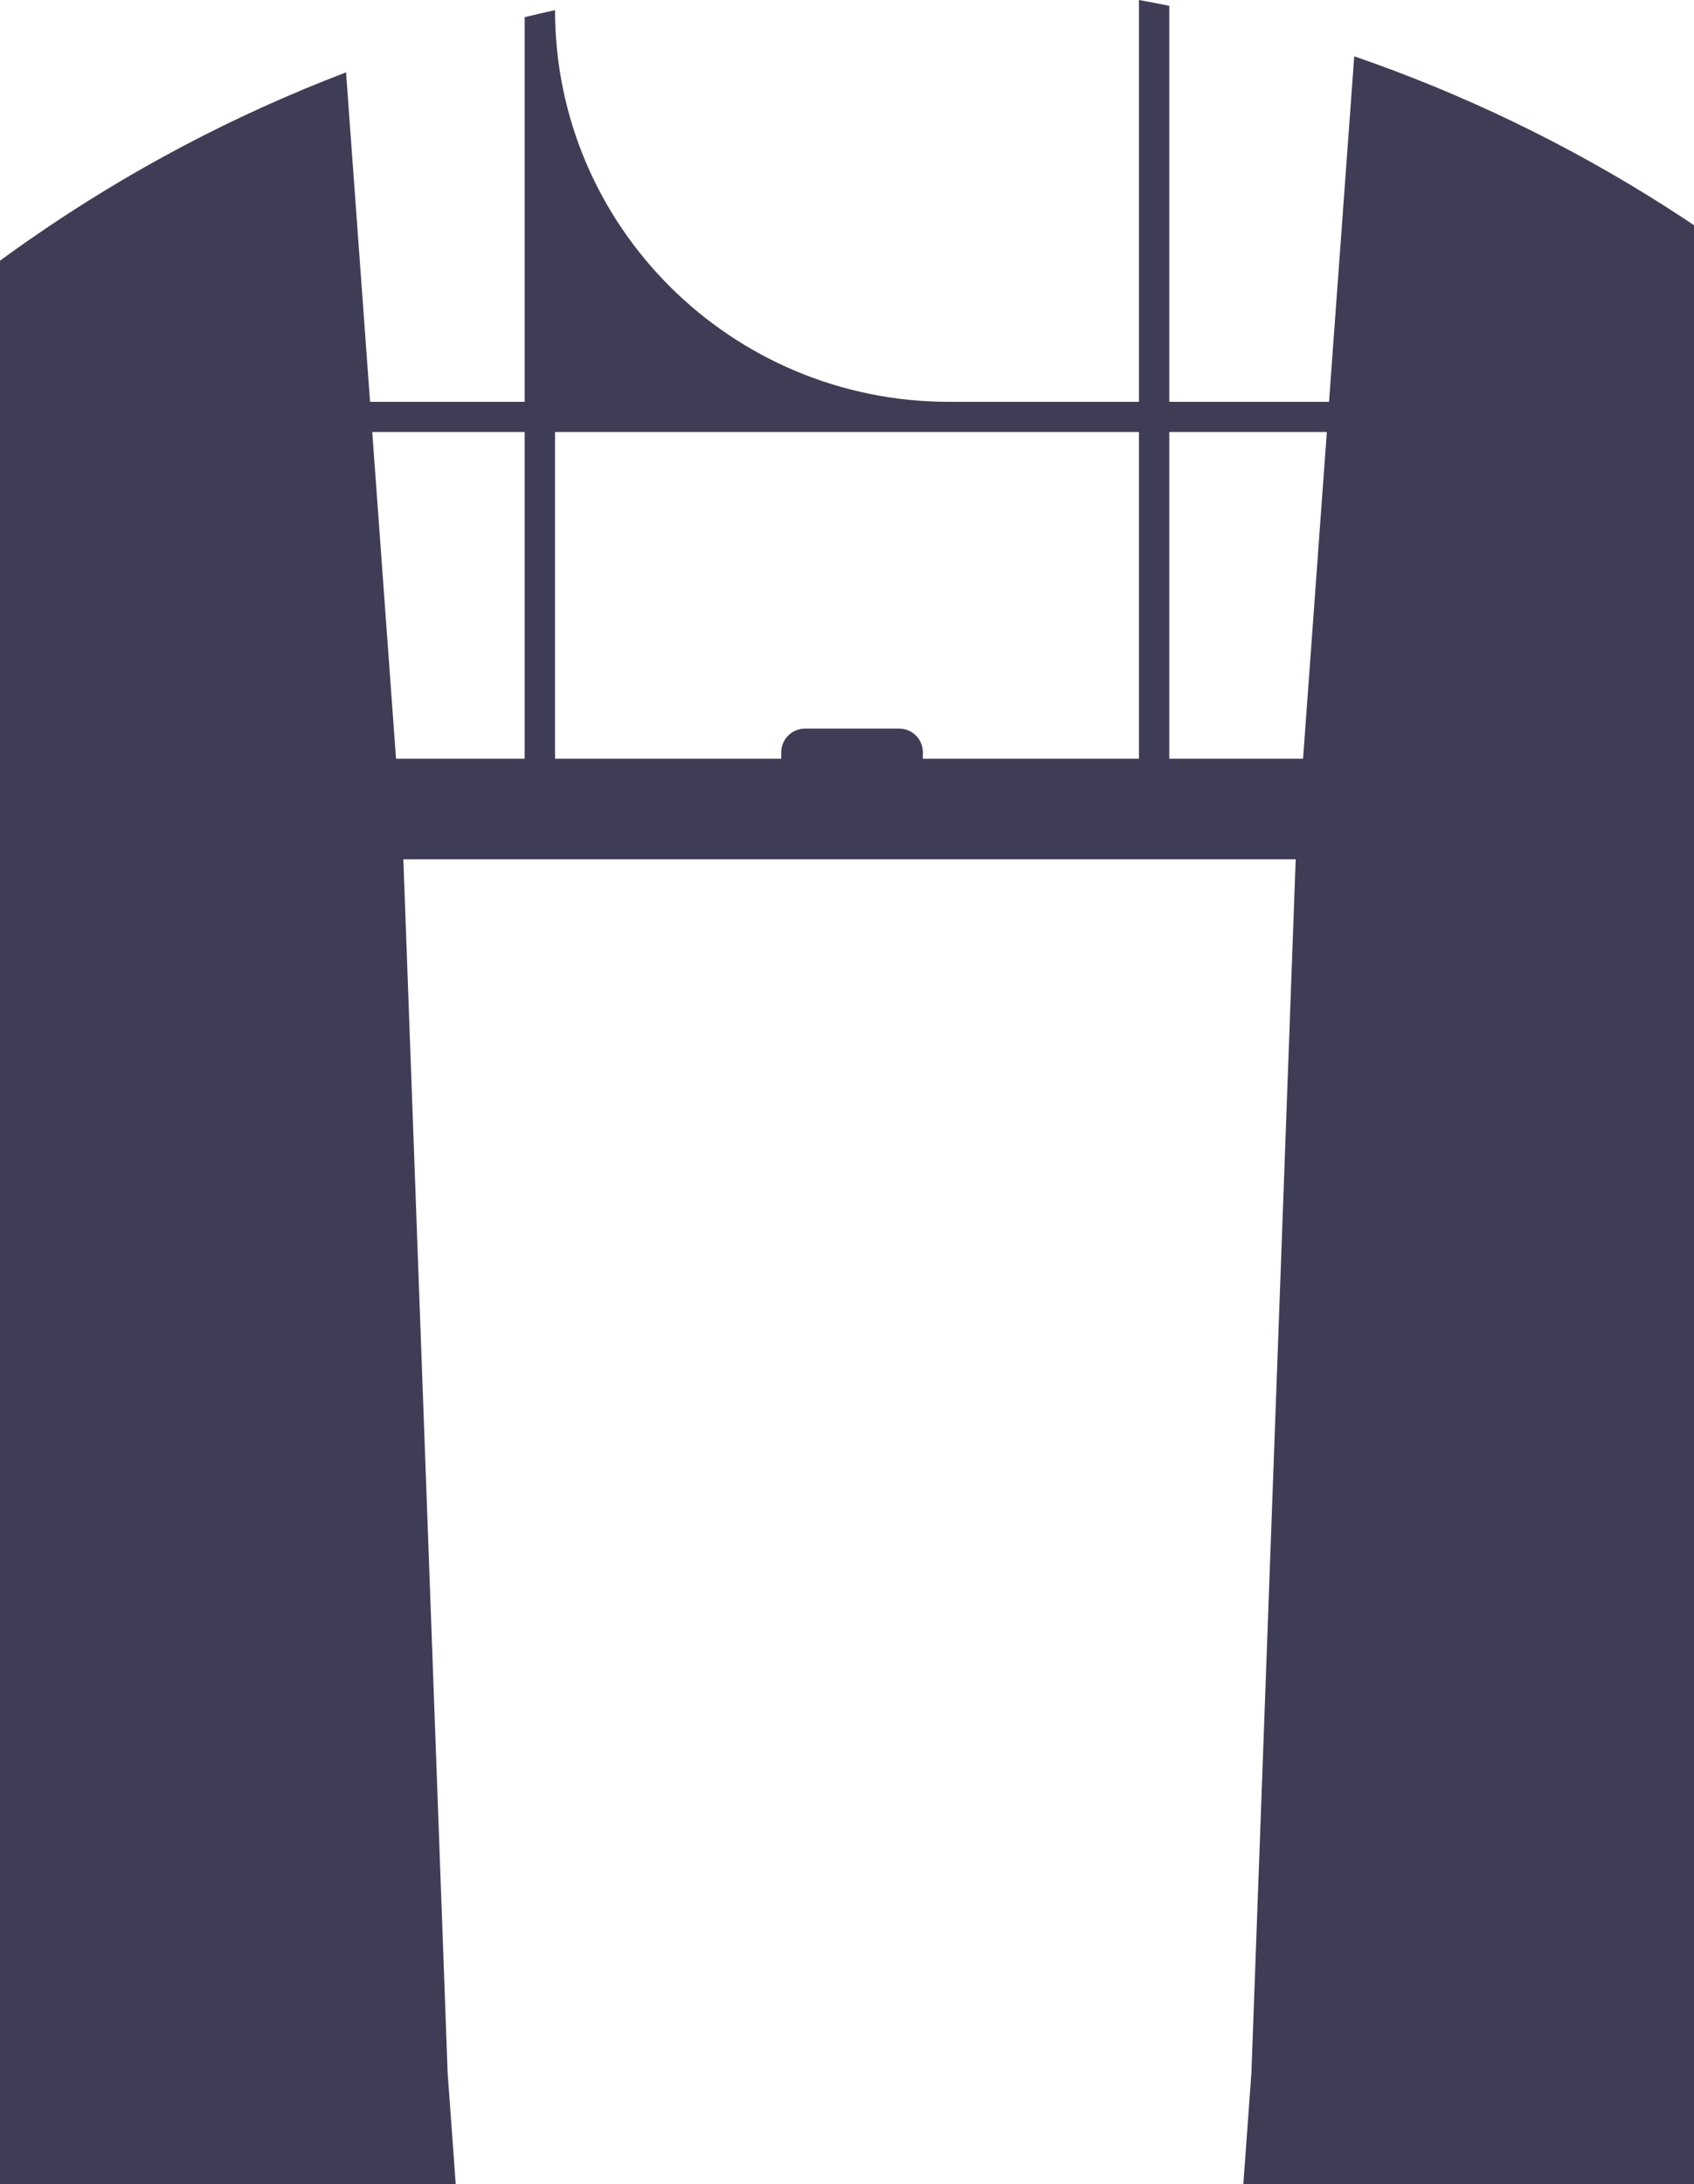<svg width="121" height="156" viewBox="0 0 121 156" fill="none" xmlns="http://www.w3.org/2000/svg">
<path fill-rule="evenodd" clip-rule="evenodd" d="M119.058 14.813L119.058 14.814L119.058 14.814C119.224 14.919 119.39 15.024 119.555 15.134C120.039 15.445 120.521 15.763 121 16.086V156H88.81L89.385 148.08L92.55 61.374H28.811L31.976 148.08L32.551 156H0V18.619C0.597 18.181 1.197 17.749 1.805 17.325L1.888 17.268C1.98 17.204 2.073 17.139 2.166 17.076C9.167 12.208 16.741 8.209 24.718 5.168L26.433 28.702H37.477V1.226C38.199 1.048 38.92 0.881 39.646 0.725V0.725C39.646 16.177 52.248 28.702 67.793 28.702H81.354V0C82.078 0.131 82.802 0.271 83.52 0.419V28.702H94.931L96.731 4.021C104.493 6.697 111.912 10.271 118.834 14.671C118.908 14.719 118.983 14.766 119.058 14.813ZM28.288 54.193H37.477V30.858H26.59L28.288 54.193ZM81.354 54.193H65.919V53.731C65.919 53.282 65.74 52.851 65.42 52.534C65.1 52.217 64.667 52.039 64.216 52.04H57.506C57.054 52.04 56.622 52.218 56.303 52.535C55.984 52.852 55.804 53.282 55.805 53.731V54.193H39.646V30.858H81.354V54.193ZM83.52 30.858V54.193H93.076L94.774 30.858H83.52Z" fill="#3F3D56"/>
</svg>
